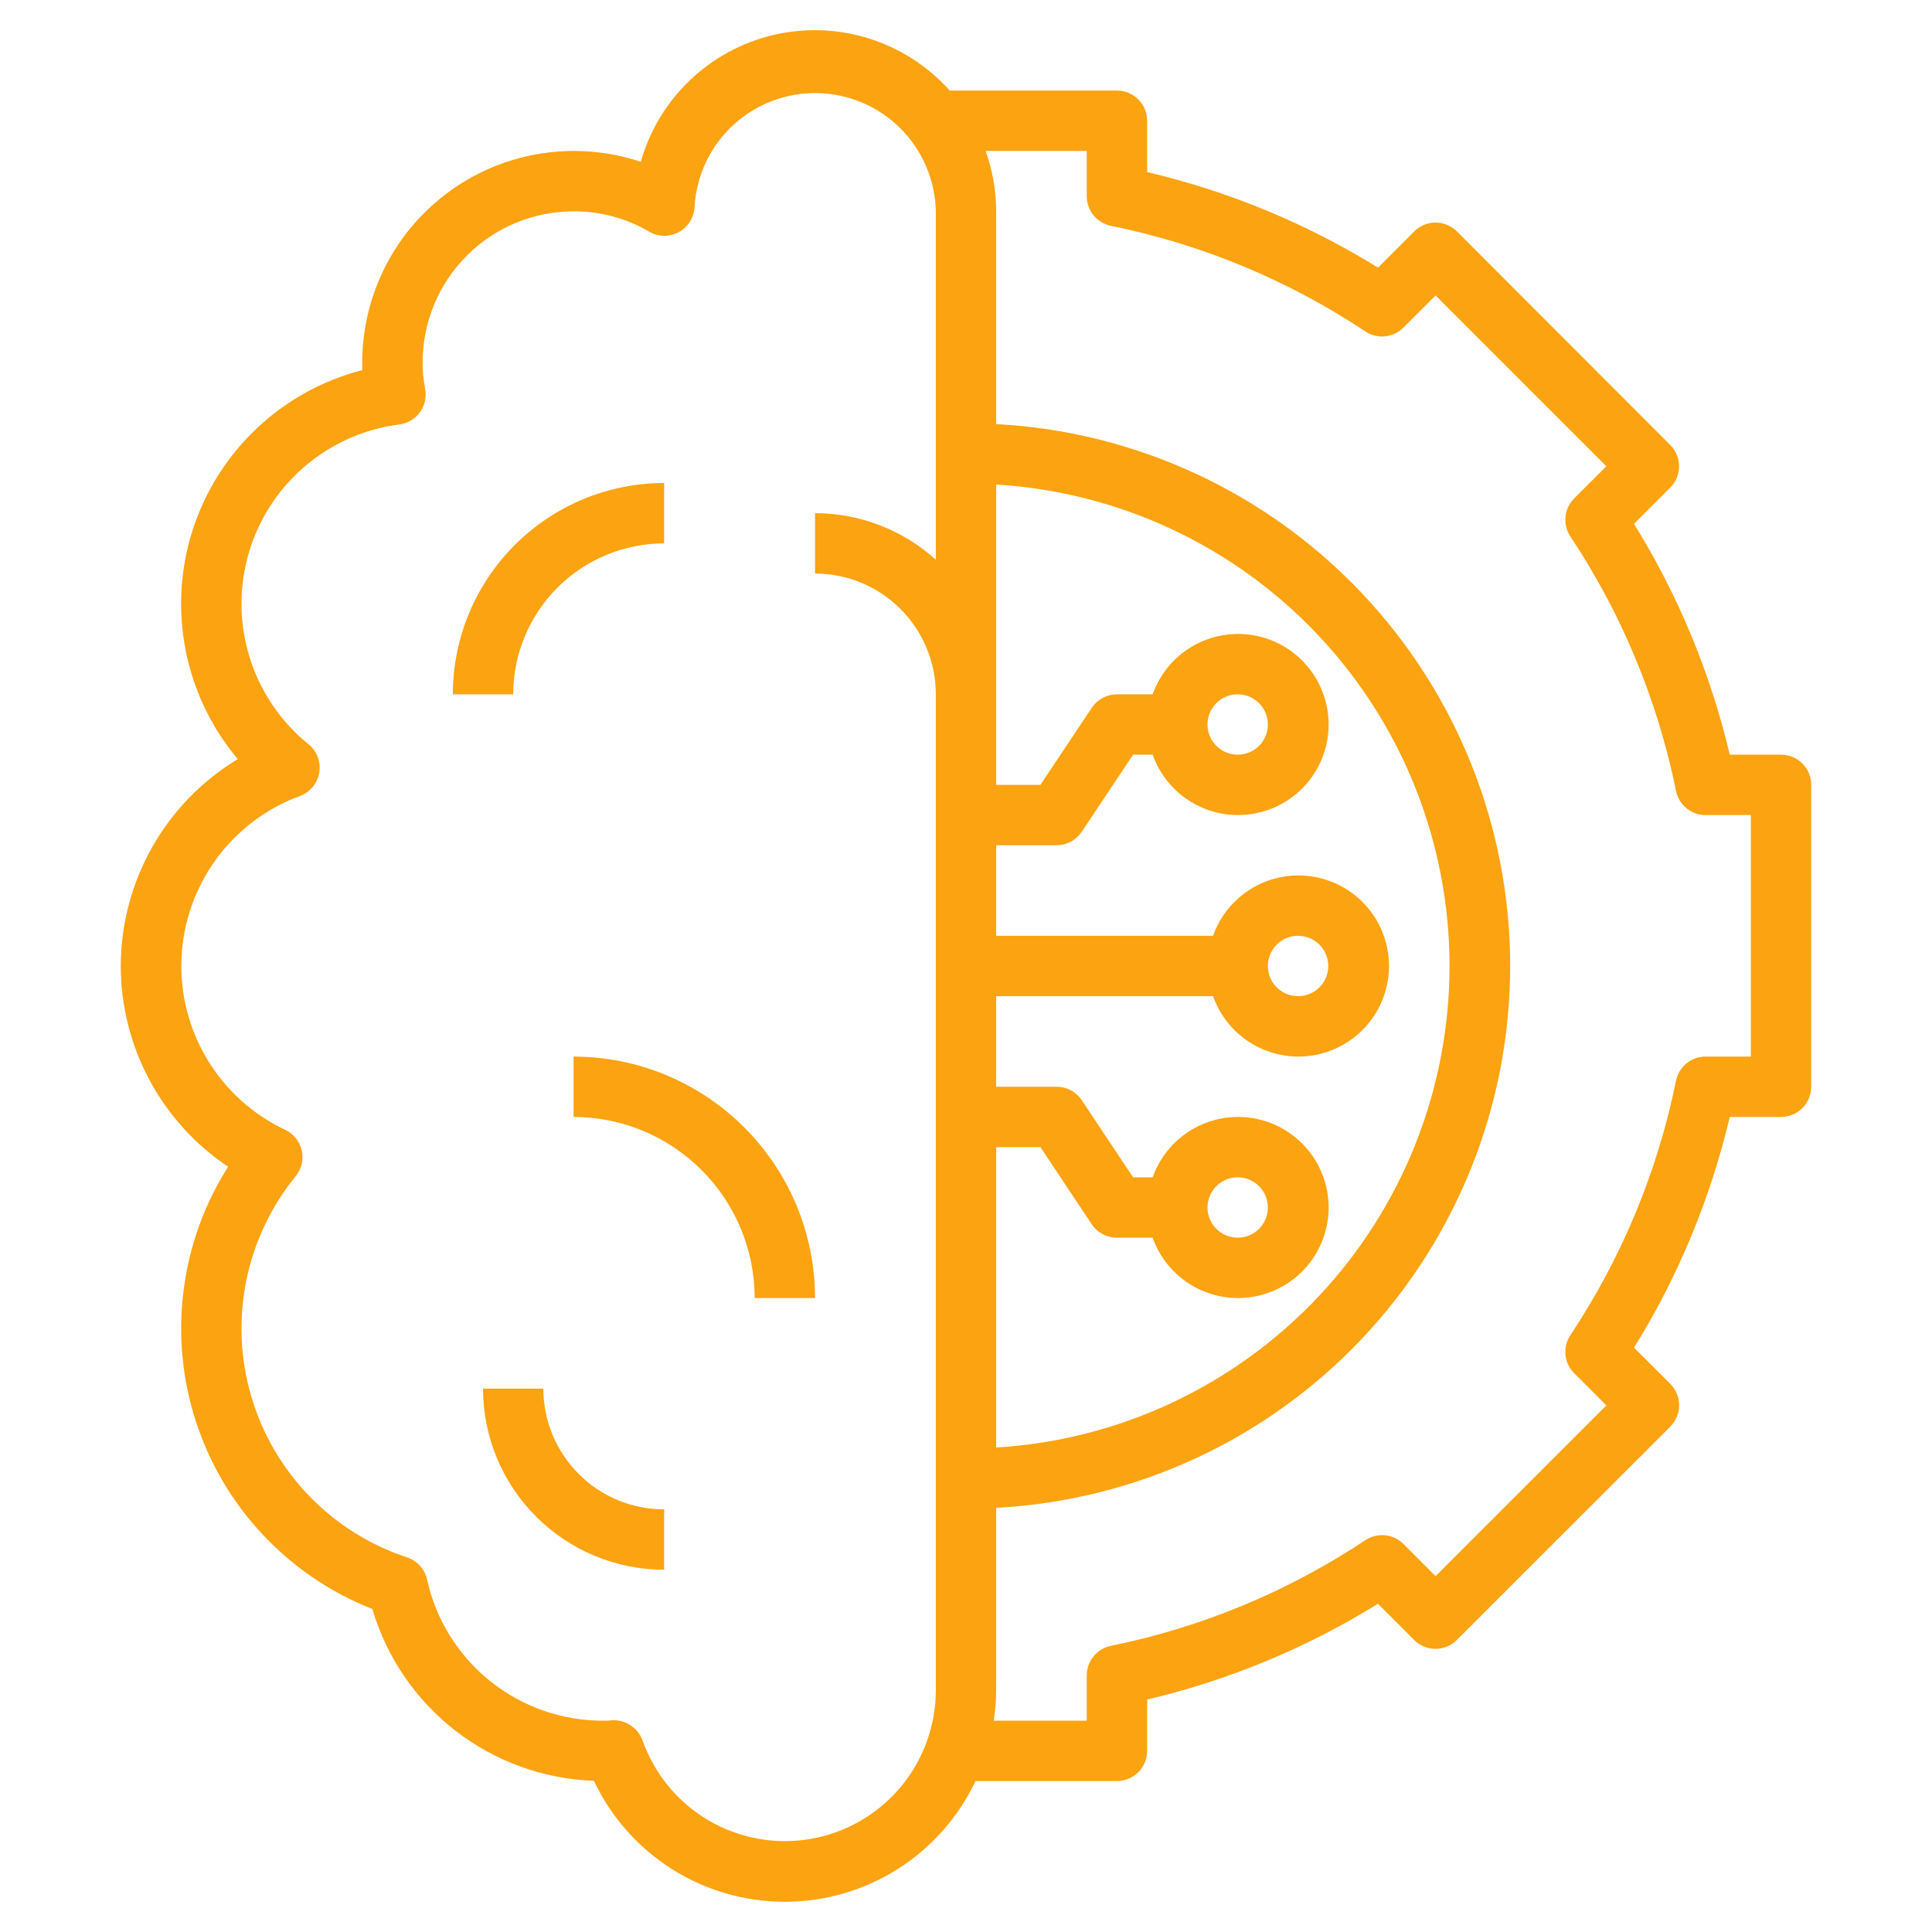 <svg width="82" height="82" viewBox="0 0 82 82" fill="none" xmlns="http://www.w3.org/2000/svg">
<path d="M5.125 41C5.128 42.685 5.545 44.344 6.339 45.83C7.134 47.315 8.282 48.583 9.682 49.52C8.671 51.113 8.025 52.91 7.789 54.782C7.554 56.654 7.735 58.554 8.32 60.348C8.905 62.142 9.879 63.784 11.173 65.157C12.467 66.53 14.048 67.6 15.804 68.291C16.408 70.339 17.641 72.146 19.328 73.455C21.016 74.763 23.073 75.508 25.207 75.582C25.931 77.117 27.077 78.415 28.51 79.324C29.943 80.233 31.605 80.716 33.302 80.717C34.999 80.719 36.661 80.238 38.096 79.331C39.53 78.424 40.677 77.128 41.404 75.594H47.406C47.746 75.594 48.072 75.459 48.312 75.219C48.553 74.978 48.688 74.652 48.688 74.312V72.134C52.151 71.317 55.459 69.944 58.484 68.069L60.021 69.606C60.262 69.847 60.587 69.982 60.927 69.982C61.267 69.982 61.593 69.847 61.833 69.606L70.893 60.548C71.133 60.308 71.268 59.982 71.268 59.642C71.268 59.303 71.133 58.977 70.893 58.736L69.355 57.199C71.228 54.175 72.599 50.868 73.416 47.406H75.594C75.934 47.406 76.26 47.271 76.5 47.031C76.74 46.791 76.875 46.465 76.875 46.125V33.312C76.875 32.973 76.74 32.647 76.5 32.407C76.26 32.166 75.934 32.031 75.594 32.031H73.416C72.599 28.568 71.226 25.259 69.352 22.235L70.889 20.697C71.129 20.457 71.264 20.131 71.264 19.791C71.264 19.452 71.129 19.126 70.889 18.886L61.837 9.822C61.597 9.582 61.271 9.447 60.931 9.447C60.591 9.447 60.266 9.582 60.025 9.822L58.488 11.36C55.462 9.487 52.152 8.117 48.688 7.303V5.125C48.688 4.785 48.553 4.459 48.312 4.219C48.072 3.979 47.746 3.844 47.406 3.844H40.308C39.392 2.818 38.218 2.058 36.907 1.641C35.596 1.225 34.198 1.168 32.858 1.477C31.518 1.786 30.286 2.45 29.29 3.398C28.294 4.346 27.571 5.544 27.197 6.868C25.848 6.418 24.411 6.295 23.006 6.509C21.6 6.723 20.265 7.267 19.11 8.098C17.956 8.929 17.016 10.021 16.366 11.287C15.717 12.552 15.377 13.953 15.375 15.375C15.375 15.488 15.375 15.599 15.375 15.709C13.698 16.141 12.158 16.99 10.899 18.179C9.639 19.367 8.702 20.856 8.174 22.505C7.646 24.154 7.545 25.91 7.881 27.609C8.216 29.308 8.977 30.894 10.092 32.218C8.58 33.132 7.328 34.42 6.458 35.958C5.588 37.496 5.129 39.233 5.125 41ZM42.281 20.565C47.488 20.88 52.379 23.169 55.955 26.967C59.53 30.765 61.522 35.785 61.522 41.001C61.522 46.218 59.53 51.237 55.955 55.035C52.379 58.833 47.488 61.123 42.281 61.437V48.688H44.158L46.336 51.961C46.454 52.137 46.613 52.281 46.8 52.381C46.986 52.48 47.195 52.532 47.406 52.531H48.923C49.225 53.386 49.82 54.107 50.602 54.565C51.384 55.024 52.303 55.192 53.197 55.038C54.091 54.885 54.901 54.421 55.486 53.727C56.07 53.034 56.391 52.157 56.391 51.25C56.391 50.343 56.07 49.466 55.486 48.773C54.901 48.079 54.091 47.615 53.197 47.462C52.303 47.308 51.384 47.476 50.602 47.935C49.82 48.393 49.225 49.114 48.923 49.969H48.092L45.914 46.695C45.796 46.519 45.637 46.375 45.45 46.276C45.264 46.176 45.055 46.124 44.844 46.125H42.281V42.281H51.486C51.788 43.136 52.383 43.857 53.165 44.315C53.947 44.774 54.866 44.942 55.76 44.788C56.653 44.635 57.464 44.171 58.048 43.477C58.633 42.784 58.953 41.907 58.953 41C58.953 40.093 58.633 39.216 58.048 38.523C57.464 37.829 56.653 37.365 55.76 37.212C54.866 37.058 53.947 37.226 53.165 37.685C52.383 38.143 51.788 38.864 51.486 39.719H42.281V35.875H44.844C45.055 35.875 45.262 35.823 45.448 35.724C45.634 35.624 45.793 35.48 45.91 35.305L48.092 32.031H48.923C49.225 32.886 49.82 33.607 50.602 34.065C51.384 34.524 52.303 34.692 53.197 34.538C54.091 34.385 54.901 33.921 55.486 33.227C56.07 32.534 56.391 31.657 56.391 30.75C56.391 29.843 56.07 28.966 55.486 28.273C54.901 27.579 54.091 27.115 53.197 26.962C52.303 26.808 51.384 26.976 50.602 27.435C49.82 27.893 49.225 28.614 48.923 29.469H47.406C47.195 29.469 46.988 29.521 46.802 29.62C46.616 29.72 46.457 29.863 46.34 30.039L44.158 33.312H42.281V20.565ZM51.25 51.25C51.25 50.997 51.325 50.749 51.466 50.538C51.607 50.328 51.807 50.163 52.041 50.066C52.275 49.969 52.533 49.944 52.781 49.993C53.03 50.043 53.258 50.165 53.437 50.344C53.616 50.523 53.738 50.752 53.788 51C53.837 51.249 53.812 51.506 53.715 51.74C53.618 51.974 53.454 52.175 53.243 52.315C53.032 52.456 52.785 52.531 52.531 52.531C52.191 52.531 51.866 52.396 51.625 52.156C51.385 51.916 51.25 51.59 51.25 51.25ZM53.812 41C53.812 40.747 53.888 40.499 54.028 40.288C54.169 40.078 54.369 39.913 54.603 39.816C54.838 39.719 55.095 39.694 55.344 39.743C55.592 39.793 55.821 39.915 56 40.094C56.179 40.273 56.301 40.502 56.35 40.75C56.4 40.999 56.374 41.256 56.278 41.49C56.181 41.724 56.016 41.925 55.806 42.065C55.595 42.206 55.347 42.281 55.094 42.281C54.754 42.281 54.428 42.146 54.188 41.906C53.947 41.666 53.812 41.34 53.812 41ZM51.25 30.75C51.25 30.497 51.325 30.249 51.466 30.038C51.607 29.828 51.807 29.663 52.041 29.566C52.275 29.469 52.533 29.444 52.781 29.493C53.03 29.543 53.258 29.665 53.437 29.844C53.616 30.023 53.738 30.252 53.788 30.5C53.837 30.749 53.812 31.006 53.715 31.24C53.618 31.474 53.454 31.674 53.243 31.815C53.032 31.956 52.785 32.031 52.531 32.031C52.191 32.031 51.866 31.896 51.625 31.656C51.385 31.416 51.25 31.09 51.25 30.75ZM46.125 6.406V8.328C46.125 8.623 46.227 8.91 46.414 9.139C46.6 9.367 46.861 9.525 47.15 9.584C51.006 10.367 54.674 11.89 57.951 14.068C58.197 14.232 58.493 14.305 58.787 14.275C59.081 14.245 59.356 14.115 59.565 13.905L60.93 12.541L68.178 19.789L66.813 21.153C66.604 21.362 66.474 21.637 66.444 21.932C66.414 22.226 66.487 22.521 66.651 22.768C68.829 26.045 70.352 29.713 71.135 33.569C71.194 33.858 71.351 34.118 71.58 34.305C71.809 34.492 72.095 34.594 72.391 34.594H74.312V44.844H72.391C72.095 44.844 71.809 44.946 71.58 45.133C71.351 45.319 71.194 45.579 71.135 45.869C70.352 49.725 68.829 53.393 66.651 56.67C66.487 56.916 66.414 57.211 66.444 57.505C66.473 57.799 66.603 58.074 66.812 58.283L68.178 59.65L60.93 66.897L59.565 65.531C59.356 65.322 59.081 65.192 58.787 65.162C58.493 65.133 58.197 65.206 57.951 65.369C54.674 67.548 51.006 69.071 47.15 69.854C46.861 69.913 46.6 70.07 46.414 70.299C46.227 70.528 46.125 70.814 46.125 71.109V73.031H42.179C42.243 72.607 42.278 72.179 42.281 71.75V63.997C48.171 63.686 53.717 61.128 57.776 56.849C61.835 52.57 64.097 46.897 64.097 40.999C64.097 35.101 61.835 29.428 57.776 25.149C53.717 20.87 48.171 18.311 42.281 18V8.969C42.279 8.095 42.127 7.229 41.833 6.406H46.125ZM12.727 33.785C12.939 33.707 13.128 33.575 13.272 33.4C13.417 33.226 13.513 33.016 13.55 32.793C13.587 32.569 13.565 32.34 13.485 32.128C13.404 31.916 13.269 31.729 13.093 31.587C11.926 30.641 11.062 29.374 10.608 27.942C10.154 26.51 10.131 24.977 10.541 23.532C10.951 22.086 11.776 20.794 12.914 19.813C14.053 18.833 15.453 18.208 16.943 18.017C17.119 17.995 17.288 17.937 17.439 17.847C17.591 17.757 17.723 17.636 17.826 17.492C17.929 17.349 18.001 17.186 18.038 17.013C18.075 16.84 18.076 16.662 18.04 16.488C17.969 16.122 17.934 15.749 17.938 15.375C17.939 13.677 18.615 12.048 19.816 10.847C21.017 9.646 22.645 8.971 24.344 8.969C25.469 8.964 26.575 9.261 27.547 9.828C27.738 9.942 27.956 10.003 28.178 10.006C28.4 10.01 28.62 9.956 28.815 9.849C29.009 9.742 29.173 9.586 29.29 9.397C29.406 9.207 29.471 8.991 29.479 8.769C29.558 7.448 30.145 6.208 31.117 5.31C32.09 4.412 33.372 3.925 34.695 3.951C36.018 3.977 37.28 4.514 38.217 5.449C39.153 6.384 39.691 7.646 39.719 8.969V23.754C38.314 22.485 36.487 21.782 34.594 21.781V24.344C35.953 24.344 37.257 24.884 38.218 25.845C39.179 26.806 39.719 28.11 39.719 29.469V71.75C39.715 73.26 39.179 74.721 38.203 75.874C37.228 77.027 35.876 77.798 34.387 78.052C32.898 78.305 31.368 78.024 30.066 77.258C28.764 76.493 27.774 75.292 27.271 73.868C27.177 73.615 27.008 73.397 26.786 73.244C26.564 73.09 26.3 73.009 26.03 73.011C25.966 73.011 25.902 73.016 25.839 73.026C25.768 73.032 25.696 73.033 25.625 73.031C23.878 73.041 22.18 72.451 20.814 71.36C19.449 70.269 18.5 68.743 18.125 67.036C18.076 66.82 17.972 66.62 17.823 66.456C17.674 66.292 17.486 66.169 17.275 66.1C15.7 65.58 14.275 64.685 13.123 63.493C11.971 62.3 11.126 60.845 10.661 59.253C10.195 57.661 10.124 55.98 10.453 54.355C10.782 52.73 11.501 51.208 12.549 49.923C12.672 49.772 12.76 49.594 12.805 49.404C12.849 49.214 12.85 49.016 12.807 48.826C12.763 48.636 12.677 48.458 12.554 48.306C12.432 48.154 12.276 48.032 12.099 47.95C10.729 47.302 9.582 46.265 8.8 44.968C8.018 43.671 7.636 42.172 7.704 40.659C7.771 39.146 8.283 37.686 9.177 36.463C10.07 35.24 11.305 34.309 12.727 33.785Z" fill="#FCA311"/>
<path d="M24.344 47.406C26.382 47.408 28.336 48.219 29.777 49.66C31.219 51.101 32.029 53.056 32.031 55.094H34.594C34.591 52.376 33.51 49.771 31.588 47.849C29.667 45.928 27.061 44.847 24.344 44.844V47.406ZM23.062 58.938H20.5C20.502 60.976 21.313 62.93 22.754 64.371C24.195 65.812 26.149 66.623 28.188 66.625V64.062C26.828 64.062 25.525 63.523 24.564 62.561C23.602 61.6 23.062 60.297 23.062 58.938ZM28.188 23.062V20.5C25.81 20.503 23.53 21.448 21.849 23.13C20.167 24.811 19.221 27.091 19.219 29.469H21.781C21.783 27.77 22.459 26.142 23.66 24.941C24.861 23.74 26.489 23.064 28.188 23.062Z" fill="#FCA311"/>
</svg>
